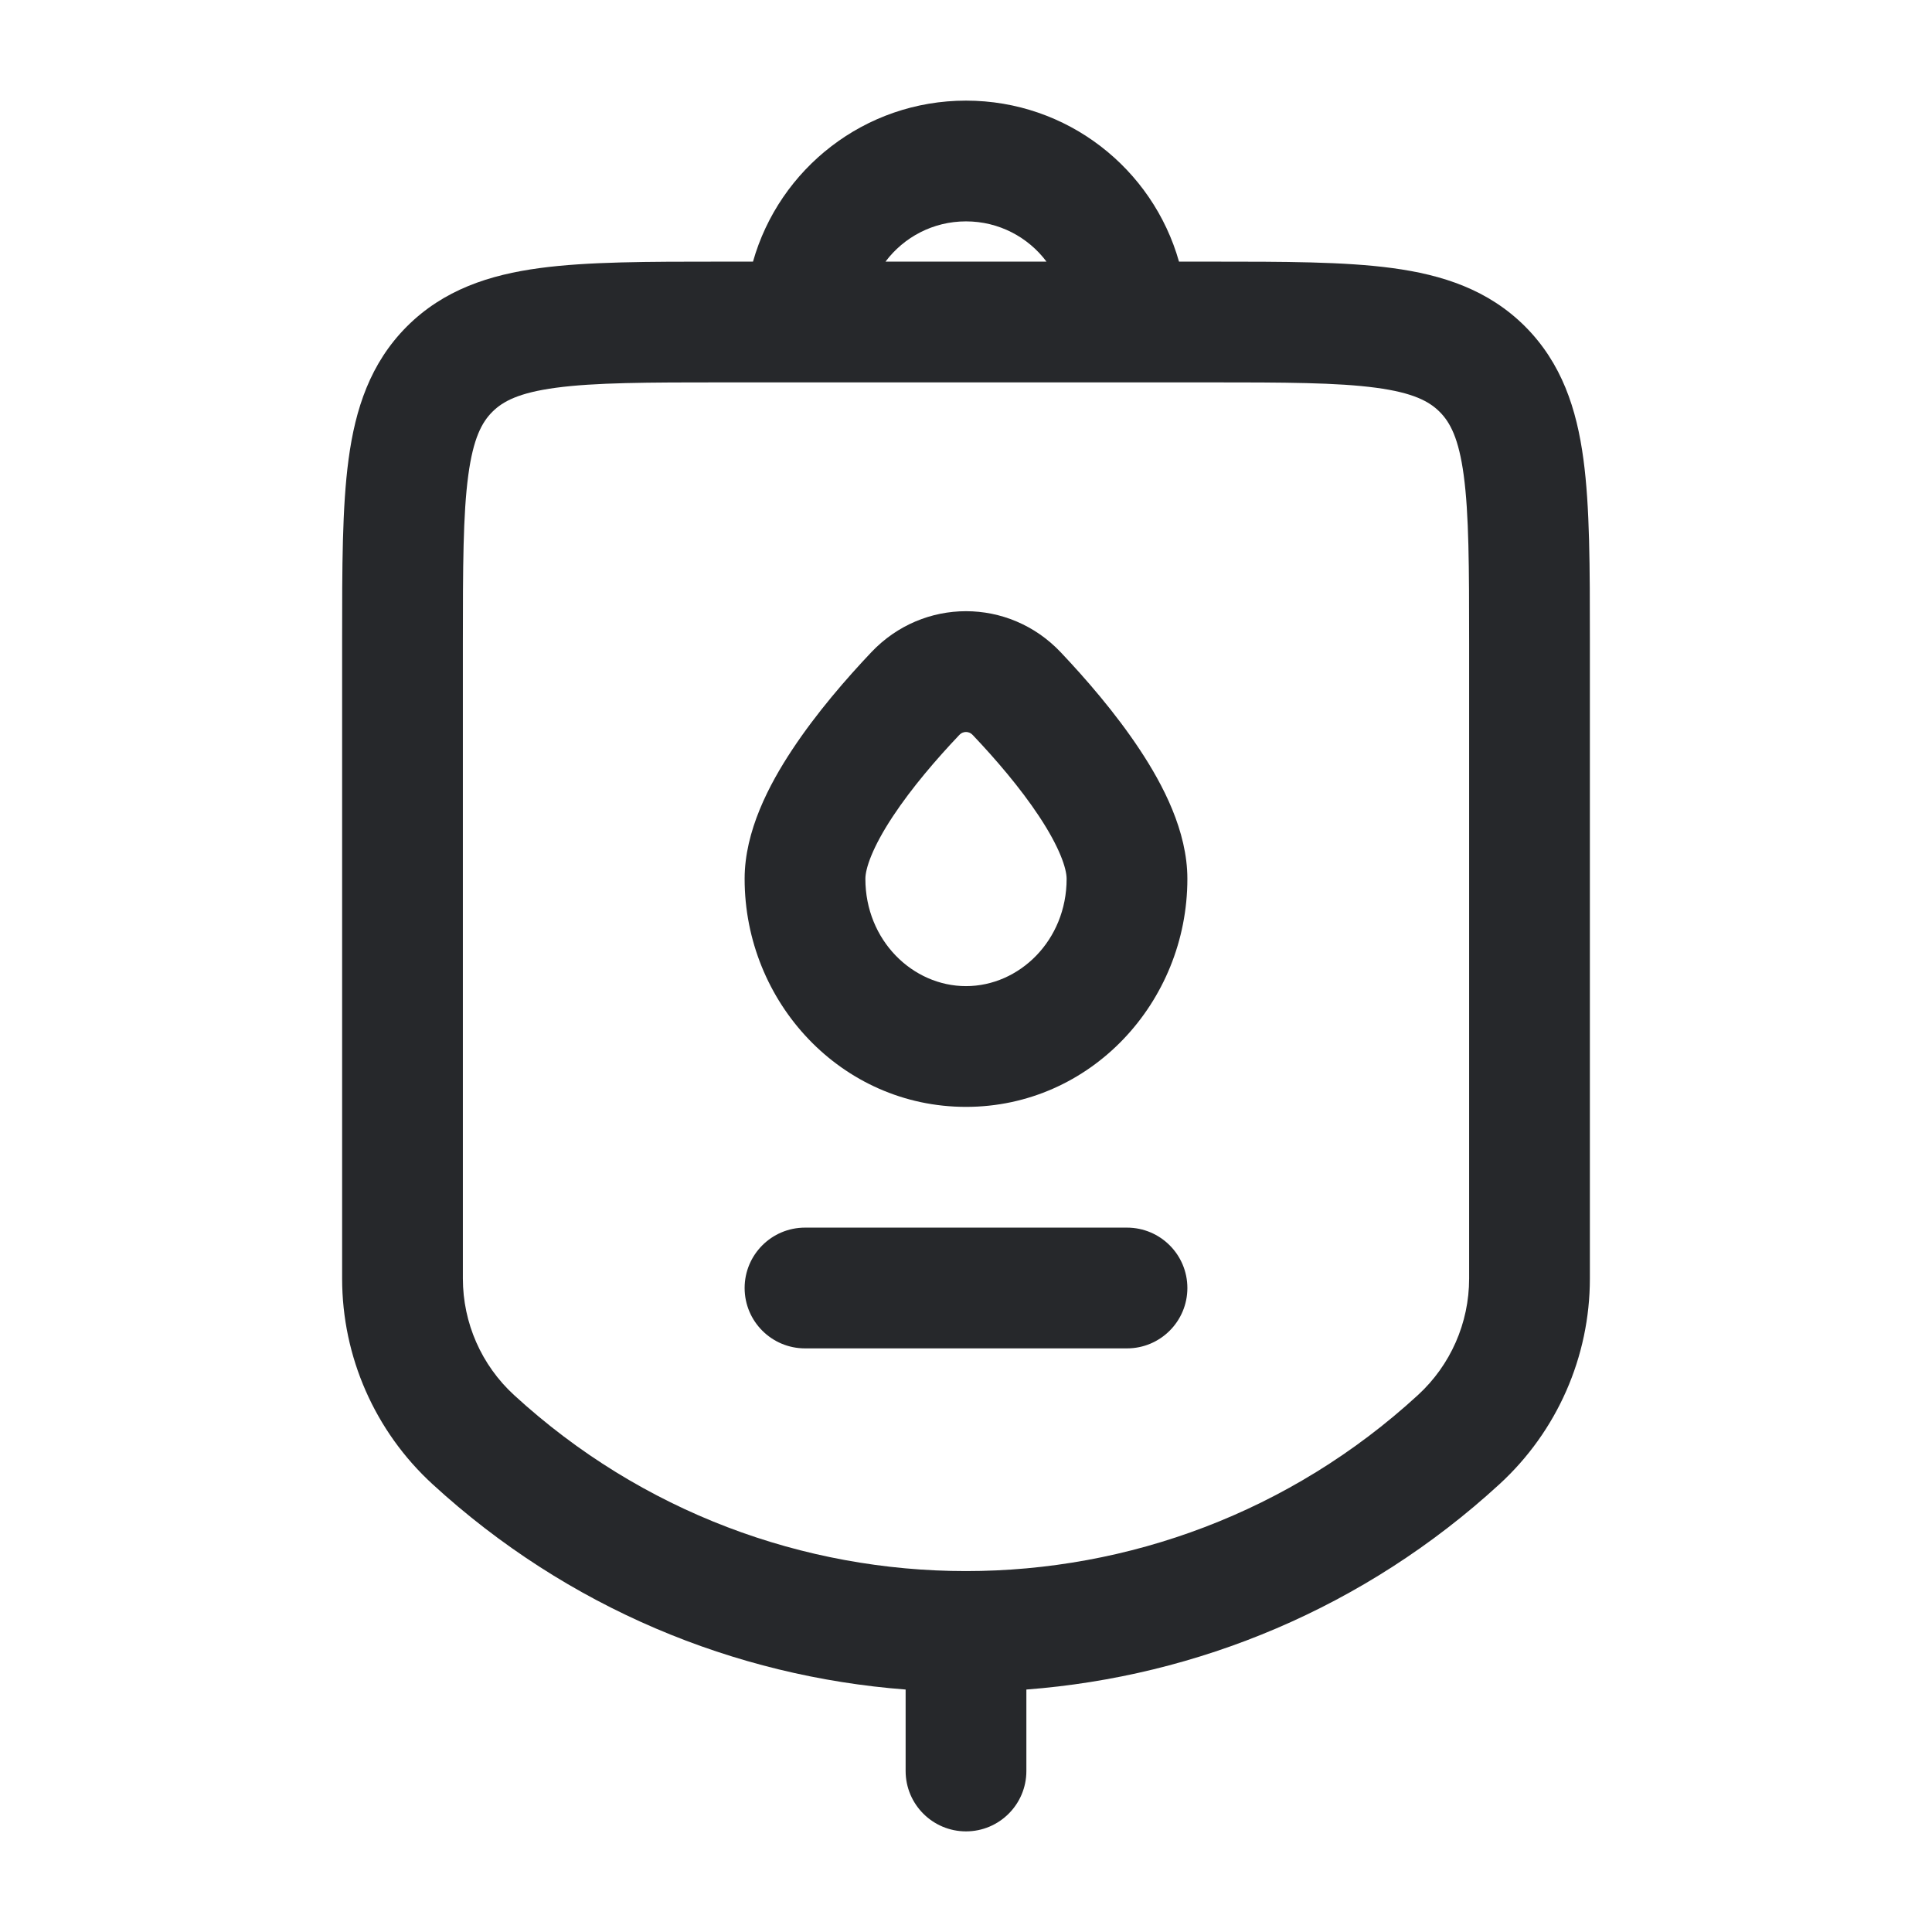 <svg width="24" height="24" viewBox="0 0 24 24" fill="none" xmlns="http://www.w3.org/2000/svg">
<path d="M9.25 16C9.25 15.586 9.586 15.25 10 15.25H14C14.414 15.25 14.75 15.586 14.75 16C14.75 16.414 14.414 16.75 14 16.75H10C9.586 16.75 9.25 16.414 9.25 16Z" fill="#26282B"/>
<path fill-rule="evenodd" clip-rule="evenodd" d="M13.175 8.101C12.532 7.423 11.468 7.423 10.825 8.101C10.517 8.426 10.142 8.857 9.839 9.316C9.554 9.747 9.25 10.324 9.25 10.917C9.25 12.452 10.453 13.75 12 13.75C13.547 13.75 14.75 12.452 14.75 10.917C14.75 10.324 14.446 9.747 14.161 9.316C13.858 8.857 13.483 8.426 13.175 8.101ZM11.914 9.133C11.943 9.102 11.973 9.093 12 9.093C12.027 9.093 12.057 9.102 12.086 9.133C12.365 9.427 12.674 9.786 12.909 10.142C13.163 10.526 13.25 10.789 13.25 10.917C13.25 11.682 12.662 12.25 12 12.25C11.338 12.25 10.75 11.682 10.75 10.917C10.75 10.789 10.837 10.526 11.091 10.142C11.326 9.786 11.635 9.427 11.914 9.133Z" fill="#26282B"/>
<path fill-rule="evenodd" clip-rule="evenodd" d="M9.354 3.25C9.68 2.096 10.741 1.25 12 1.25C13.259 1.25 14.32 2.096 14.646 3.25L15.052 3.25C15.95 3.25 16.7 3.25 17.294 3.33C17.922 3.414 18.489 3.6 18.945 4.055C19.4 4.511 19.586 5.078 19.67 5.706C19.75 6.3 19.75 7.05 19.75 7.948L19.75 15.883C19.75 16.854 19.343 17.78 18.627 18.437C16.95 19.976 14.871 20.826 12.75 20.988L12.75 21V22C12.75 22.414 12.414 22.75 12 22.75C11.586 22.75 11.25 22.414 11.25 22V21L11.25 20.988C9.129 20.826 7.05 19.976 5.373 18.437C4.657 17.78 4.25 16.854 4.25 15.883L4.25 7.948C4.25 7.05 4.25 6.3 4.33 5.706C4.414 5.078 4.6 4.511 5.055 4.055C5.511 3.6 6.078 3.414 6.706 3.33C7.3 3.25 8.05 3.25 8.948 3.25L9.354 3.25ZM11 3.25C11.228 2.946 11.591 2.75 12 2.75C12.409 2.75 12.772 2.946 13 3.25H11ZM15 4.75C15.964 4.75 16.612 4.752 17.095 4.817C17.556 4.879 17.754 4.986 17.884 5.116C18.014 5.246 18.121 5.444 18.183 5.905C18.248 6.388 18.25 7.036 18.25 8V15.883C18.25 16.434 18.019 16.959 17.613 17.331C14.438 20.245 9.562 20.245 6.387 17.331C5.981 16.959 5.75 16.434 5.75 15.883V8C5.75 7.036 5.752 6.388 5.817 5.905C5.879 5.444 5.986 5.246 6.116 5.116C6.246 4.986 6.444 4.879 6.905 4.817C7.388 4.752 8.036 4.75 9 4.75H15Z" fill="#26282B"/>
</svg>
